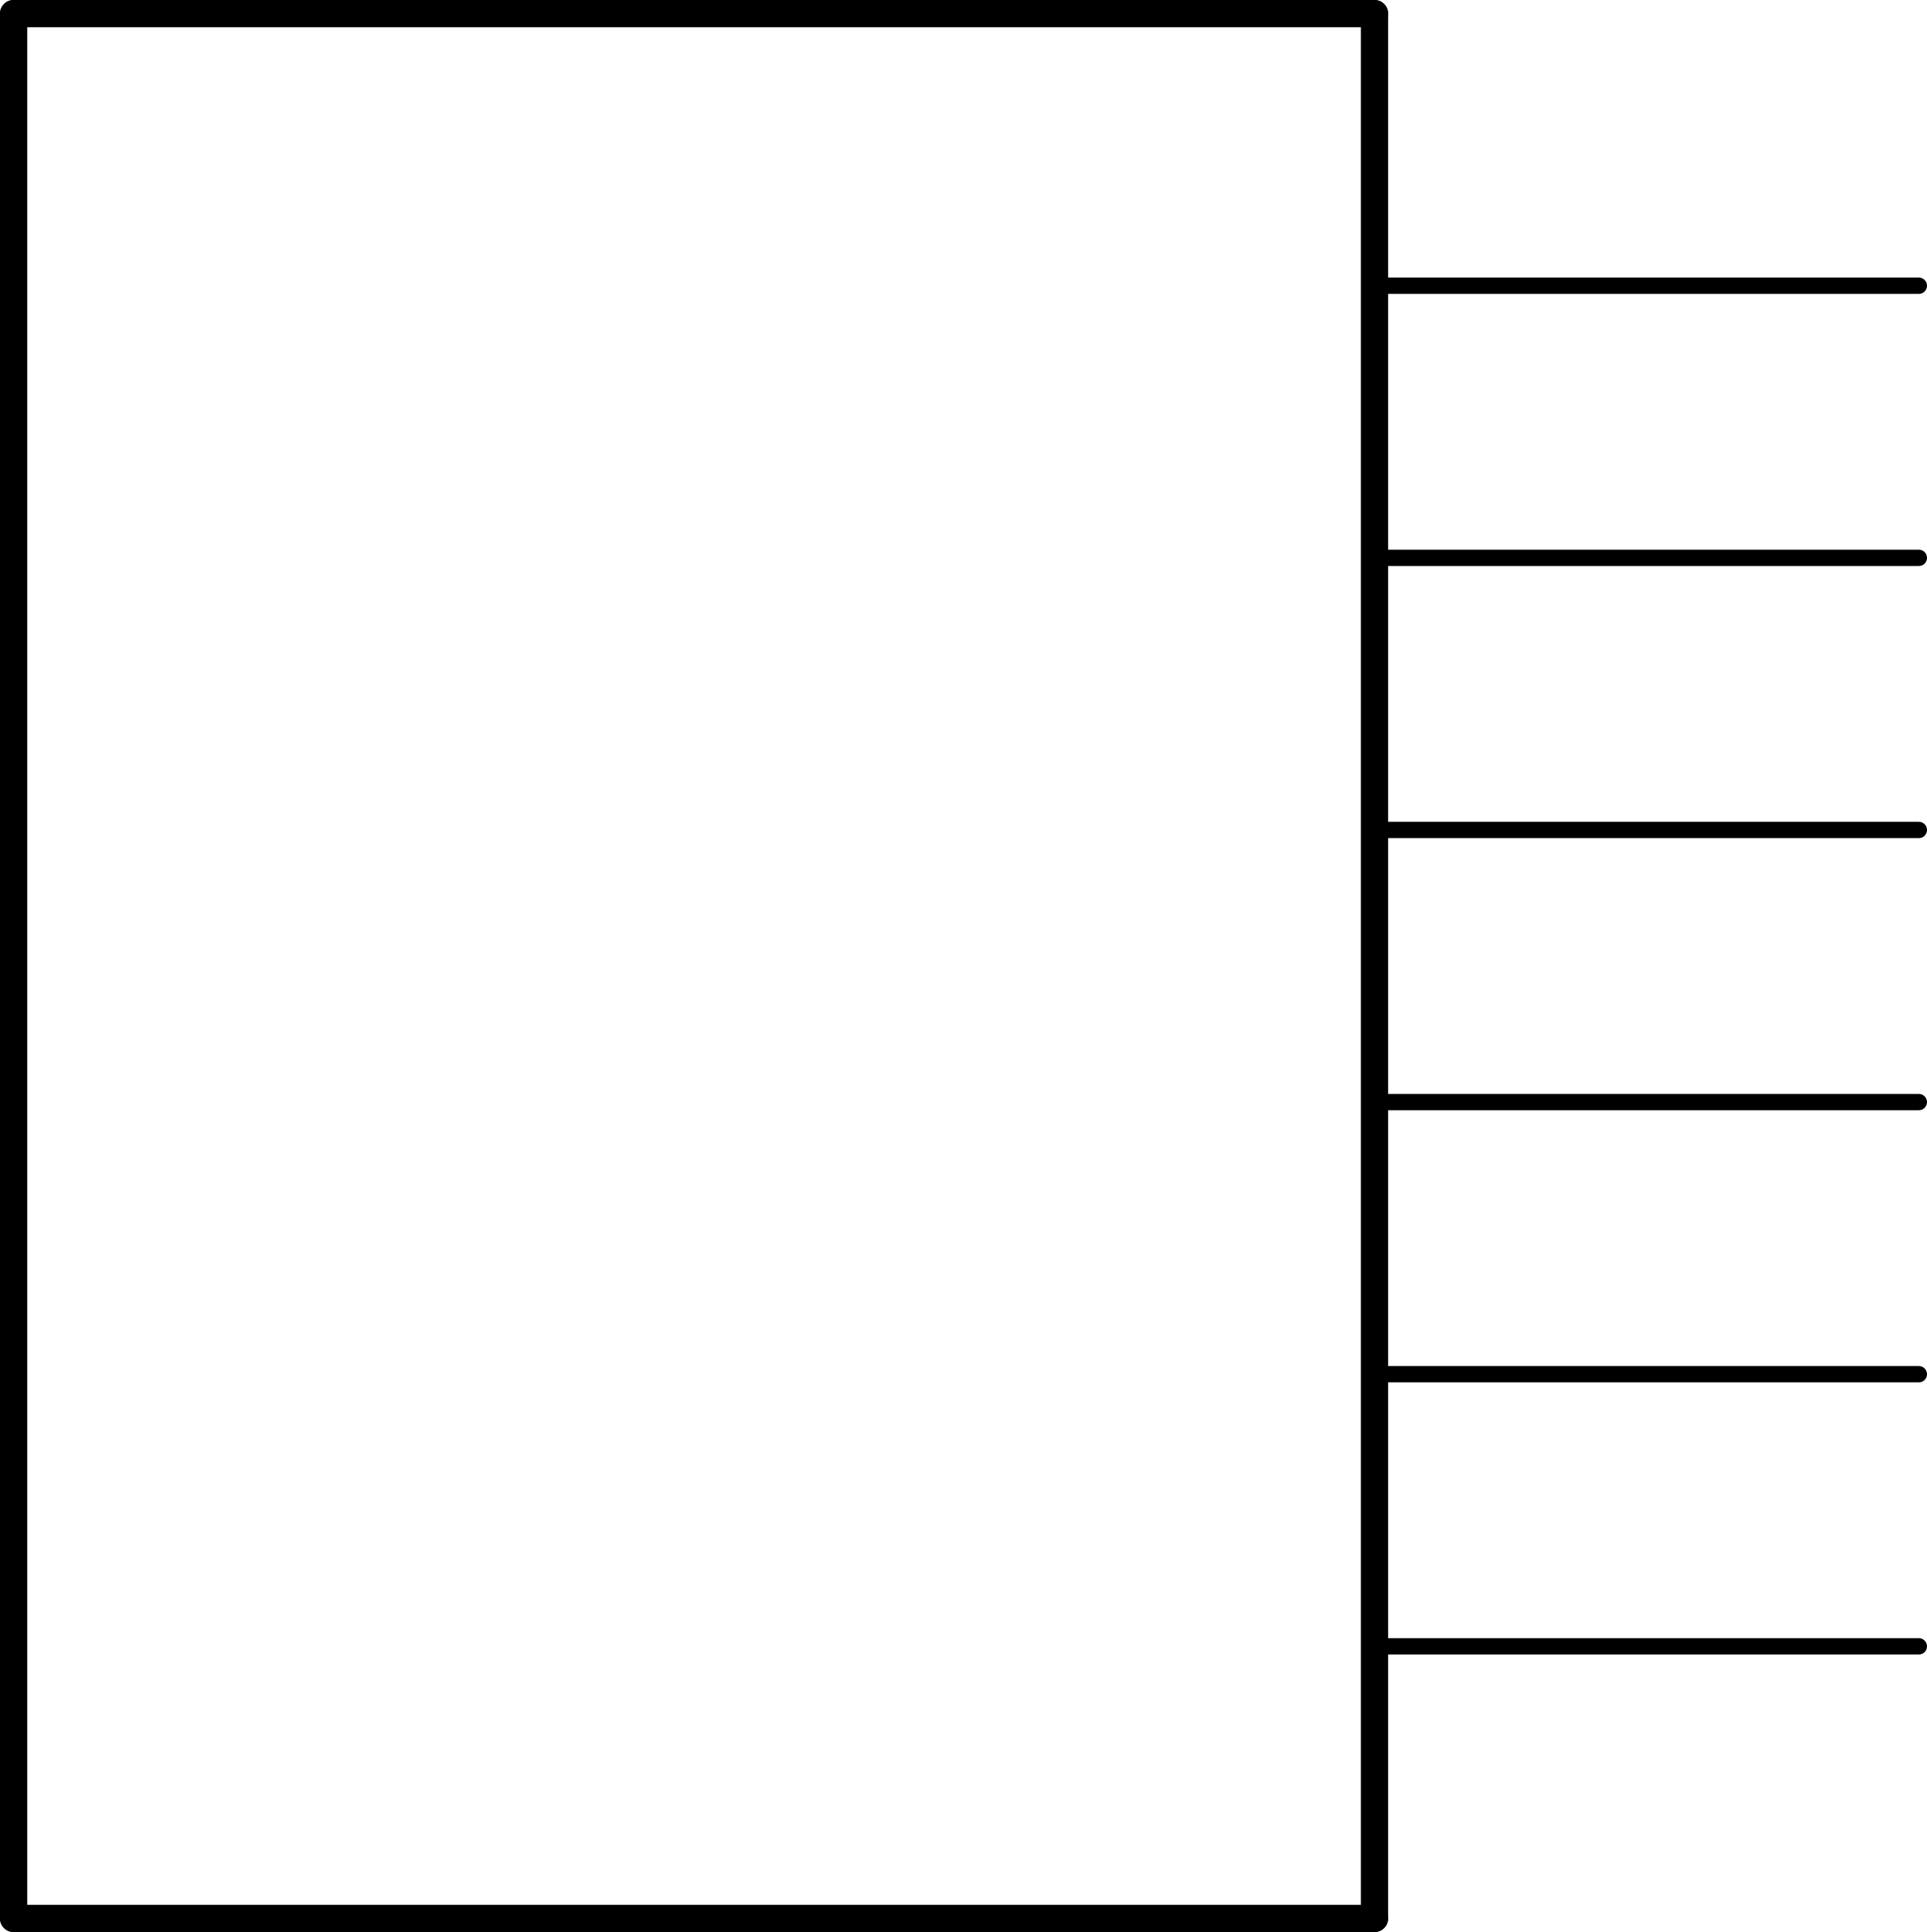 <?xml version='1.0' encoding='UTF-8' standalone='no'?>
<!-- Created with Fritzing (http://www.fritzing.org/) -->
<svg xmlns:svg='http://www.w3.org/2000/svg' xmlns='http://www.w3.org/2000/svg' version='1.2' baseProfile='tiny' x='0in' y='0in' width='0.708in' height='0.71in' viewBox='0 0 17.983 18.034' >
<g id='schematic'>
<line x1='0.127' y1='17.907' x2='12.827' y2='17.907' stroke='#000000' stroke-width='0.254' stroke-linecap='round'/>
<line x1='12.827' y1='17.907' x2='12.827' y2='0.127' stroke='#000000' stroke-width='0.254' stroke-linecap='round'/>
<line x1='12.827' y1='0.127' x2='0.127' y2='0.127' stroke='#000000' stroke-width='0.254' stroke-linecap='round'/>
<line x1='0.127' y1='0.127' x2='0.127' y2='17.907' stroke='#000000' stroke-width='0.254' stroke-linecap='round'/>
<line id='connector0pin' connectorname='VCC' x1='17.907' y1='2.667' x2='12.827' y2='2.667' stroke='#000000' stroke-width='0.152' stroke-linecap='round'/>
<rect id='connector0terminal' x='17.907' y='2.667' width='0' height='0' stroke='none' stroke-width='0' fill='none'/>
<line id='connector1pin' connectorname='TX' x1='17.907' y1='15.367' x2='12.827' y2='15.367' stroke='#000000' stroke-width='0.152' stroke-linecap='round'/>
<rect id='connector1terminal' x='17.907' y='15.367' width='0' height='0' stroke='none' stroke-width='0' fill='none'/>
<line id='connector2pin' connectorname='RX' x1='17.907' y1='12.827' x2='12.827' y2='12.827' stroke='#000000' stroke-width='0.152' stroke-linecap='round'/>
<rect id='connector2terminal' x='17.907' y='12.827' width='0' height='0' stroke='none' stroke-width='0' fill='none'/>
<line id='connector3pin' connectorname='ONOFF' x1='17.907' y1='10.287' x2='12.827' y2='10.287' stroke='#000000' stroke-width='0.152' stroke-linecap='round'/>
<rect id='connector3terminal' x='17.907' y='10.287' width='0' height='0' stroke='none' stroke-width='0' fill='none'/>
<line id='connector4pin' connectorname='1PPS' x1='17.907' y1='7.747' x2='12.827' y2='7.747' stroke='#000000' stroke-width='0.152' stroke-linecap='round'/>
<rect id='connector4terminal' x='17.907' y='7.747' width='0' height='0' stroke='none' stroke-width='0' fill='none'/>
<line id='connector5pin' connectorname='GND' x1='17.907' y1='5.207' x2='12.827' y2='5.207' stroke='#000000' stroke-width='0.152' stroke-linecap='round'/>
<rect id='connector5terminal' x='17.907' y='5.207' width='0' height='0' stroke='none' stroke-width='0' fill='none'/>
</g>
</svg>
